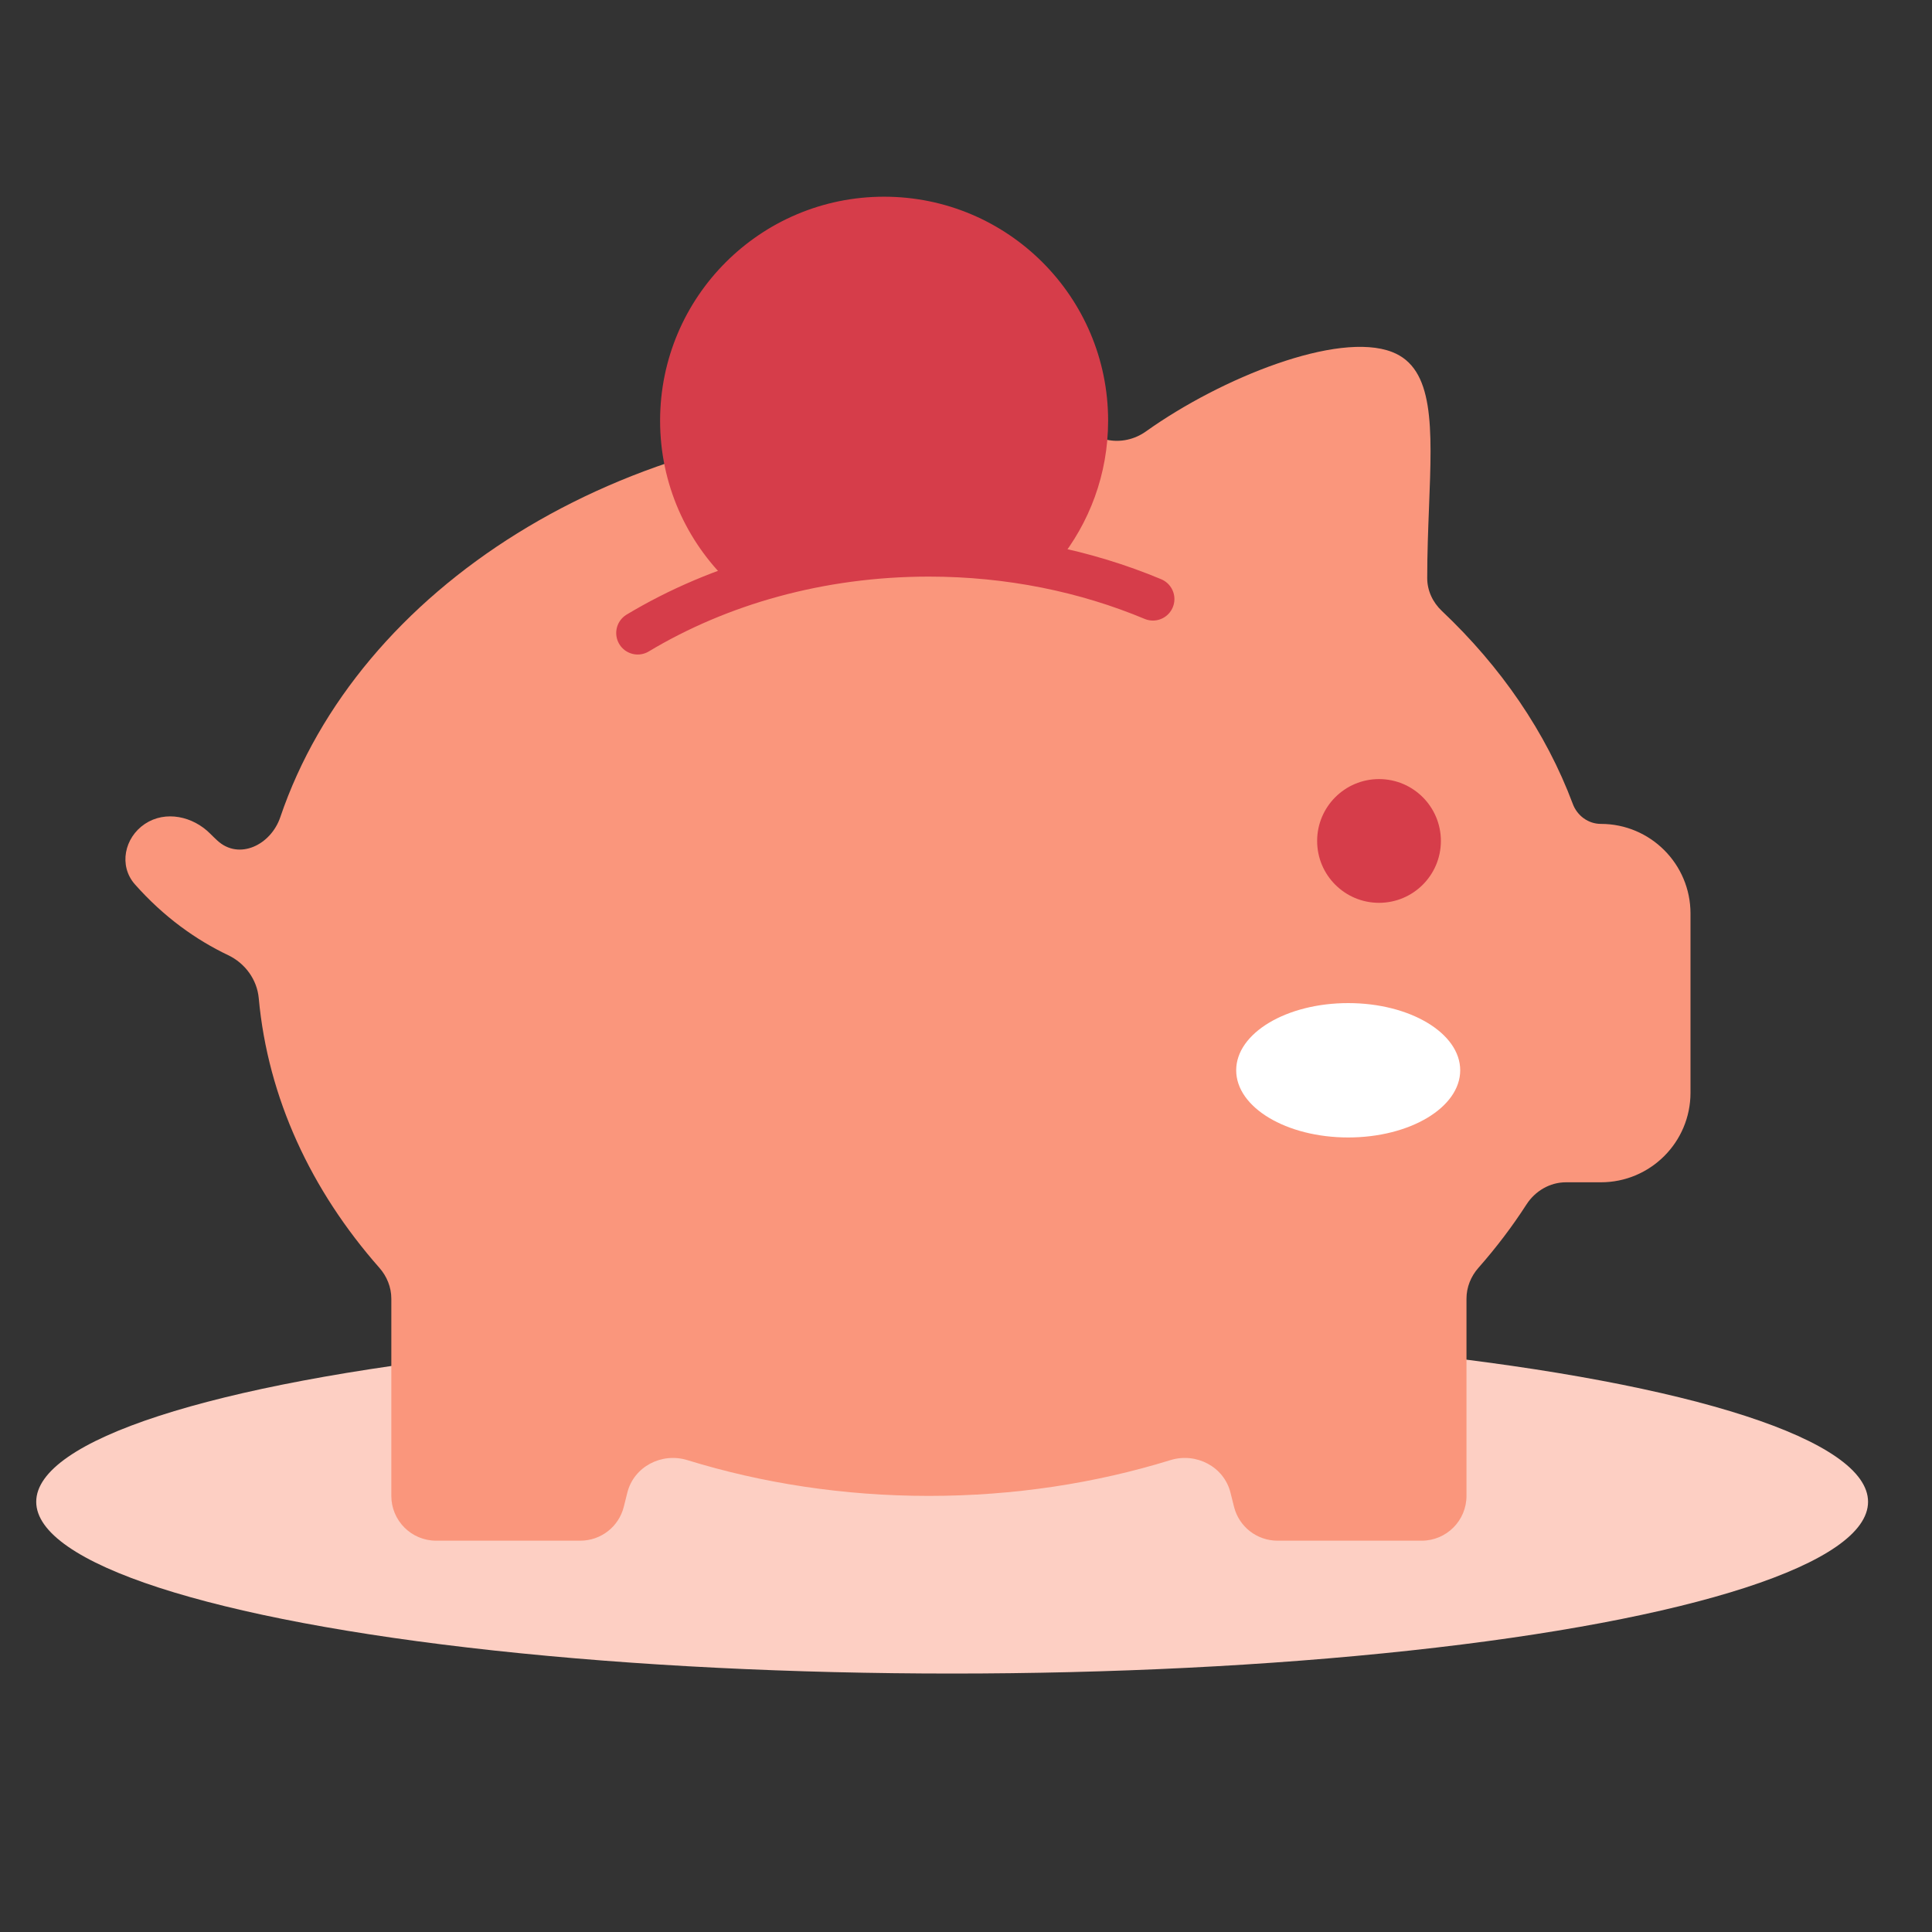 <svg width="40" height="40" viewBox="0 0 40 40" fill="none" xmlns="http://www.w3.org/2000/svg">
<rect x="0" y="0" width="40" height="40" fill="#333333" stroke="none"/>
<ellipse cx="19.713" cy="31.093" rx="18.963" ry="3.556" fill="#FDCFC3"/>
<path d="M22.913 9.104C23.195 9.166 23.49 9.1 23.726 8.932C25.287 7.819 27.699 6.854 28.82 7.287C29.699 7.625 29.651 8.841 29.587 10.484C29.569 10.948 29.549 11.447 29.549 11.969C29.549 12.229 29.664 12.472 29.853 12.65C31.074 13.804 32.007 15.159 32.563 16.644C32.654 16.889 32.884 17.058 33.145 17.058C34.169 17.058 35 17.889 35 18.913V22.623C35 23.648 34.169 24.478 33.145 24.478H32.421C32.089 24.478 31.784 24.658 31.604 24.937C31.31 25.393 30.977 25.832 30.61 26.248C30.453 26.425 30.362 26.651 30.362 26.887V30.971C30.362 31.483 29.947 31.898 29.435 31.898H26.449C26.023 31.898 25.652 31.609 25.549 31.196L25.476 30.904C25.341 30.365 24.765 30.066 24.233 30.23C22.681 30.709 20.995 30.971 19.232 30.971C17.469 30.971 15.783 30.709 14.23 30.23C13.699 30.066 13.123 30.365 12.988 30.904L12.915 31.196C12.812 31.609 12.441 31.898 12.015 31.898H9.029C8.517 31.898 8.102 31.483 8.102 30.971V26.887C8.102 26.651 8.01 26.425 7.854 26.248C6.443 24.647 5.546 22.735 5.357 20.666C5.321 20.279 5.074 19.943 4.724 19.776C4.063 19.461 3.395 18.99 2.792 18.308C2.454 17.924 2.574 17.342 3 17.058C3.426 16.774 3.995 16.899 4.355 17.263C4.403 17.311 4.451 17.358 4.499 17.402C4.947 17.816 5.607 17.496 5.803 16.919C7.408 12.189 12.812 8.71 19.232 8.71C20.506 8.71 21.74 8.847 22.913 9.104Z" fill="#FA967C"/>
<path d="M18.304 4.351C20.712 4.351 22.664 6.303 22.664 8.71C22.664 9.751 22.299 10.704 21.691 11.454C20.902 11.298 20.079 11.214 19.232 11.214C17.835 11.214 16.502 11.441 15.282 11.85C14.458 11.057 13.945 9.944 13.945 8.71C13.945 6.303 15.897 4.351 18.304 4.351Z" fill="#D63D4A" stroke="#D63D4A" stroke-width="0.557"/>
<path d="M29.832 17.411C29.832 18.119 29.259 18.692 28.551 18.692C27.844 18.692 27.27 18.119 27.27 17.411C27.27 16.704 27.844 16.13 28.551 16.13C29.259 16.13 29.832 16.704 29.832 17.411Z" fill="#D63D4A"/>
<ellipse cx="27.913" cy="22.159" rx="2.319" ry="1.391" fill="white"/>
<path d="M23.87 12.403C22.478 11.821 20.902 11.493 19.232 11.493C16.977 11.493 14.892 12.092 13.203 13.106" stroke="#D63D4A" stroke-width="0.89" stroke-linecap="round"/>
</svg>
